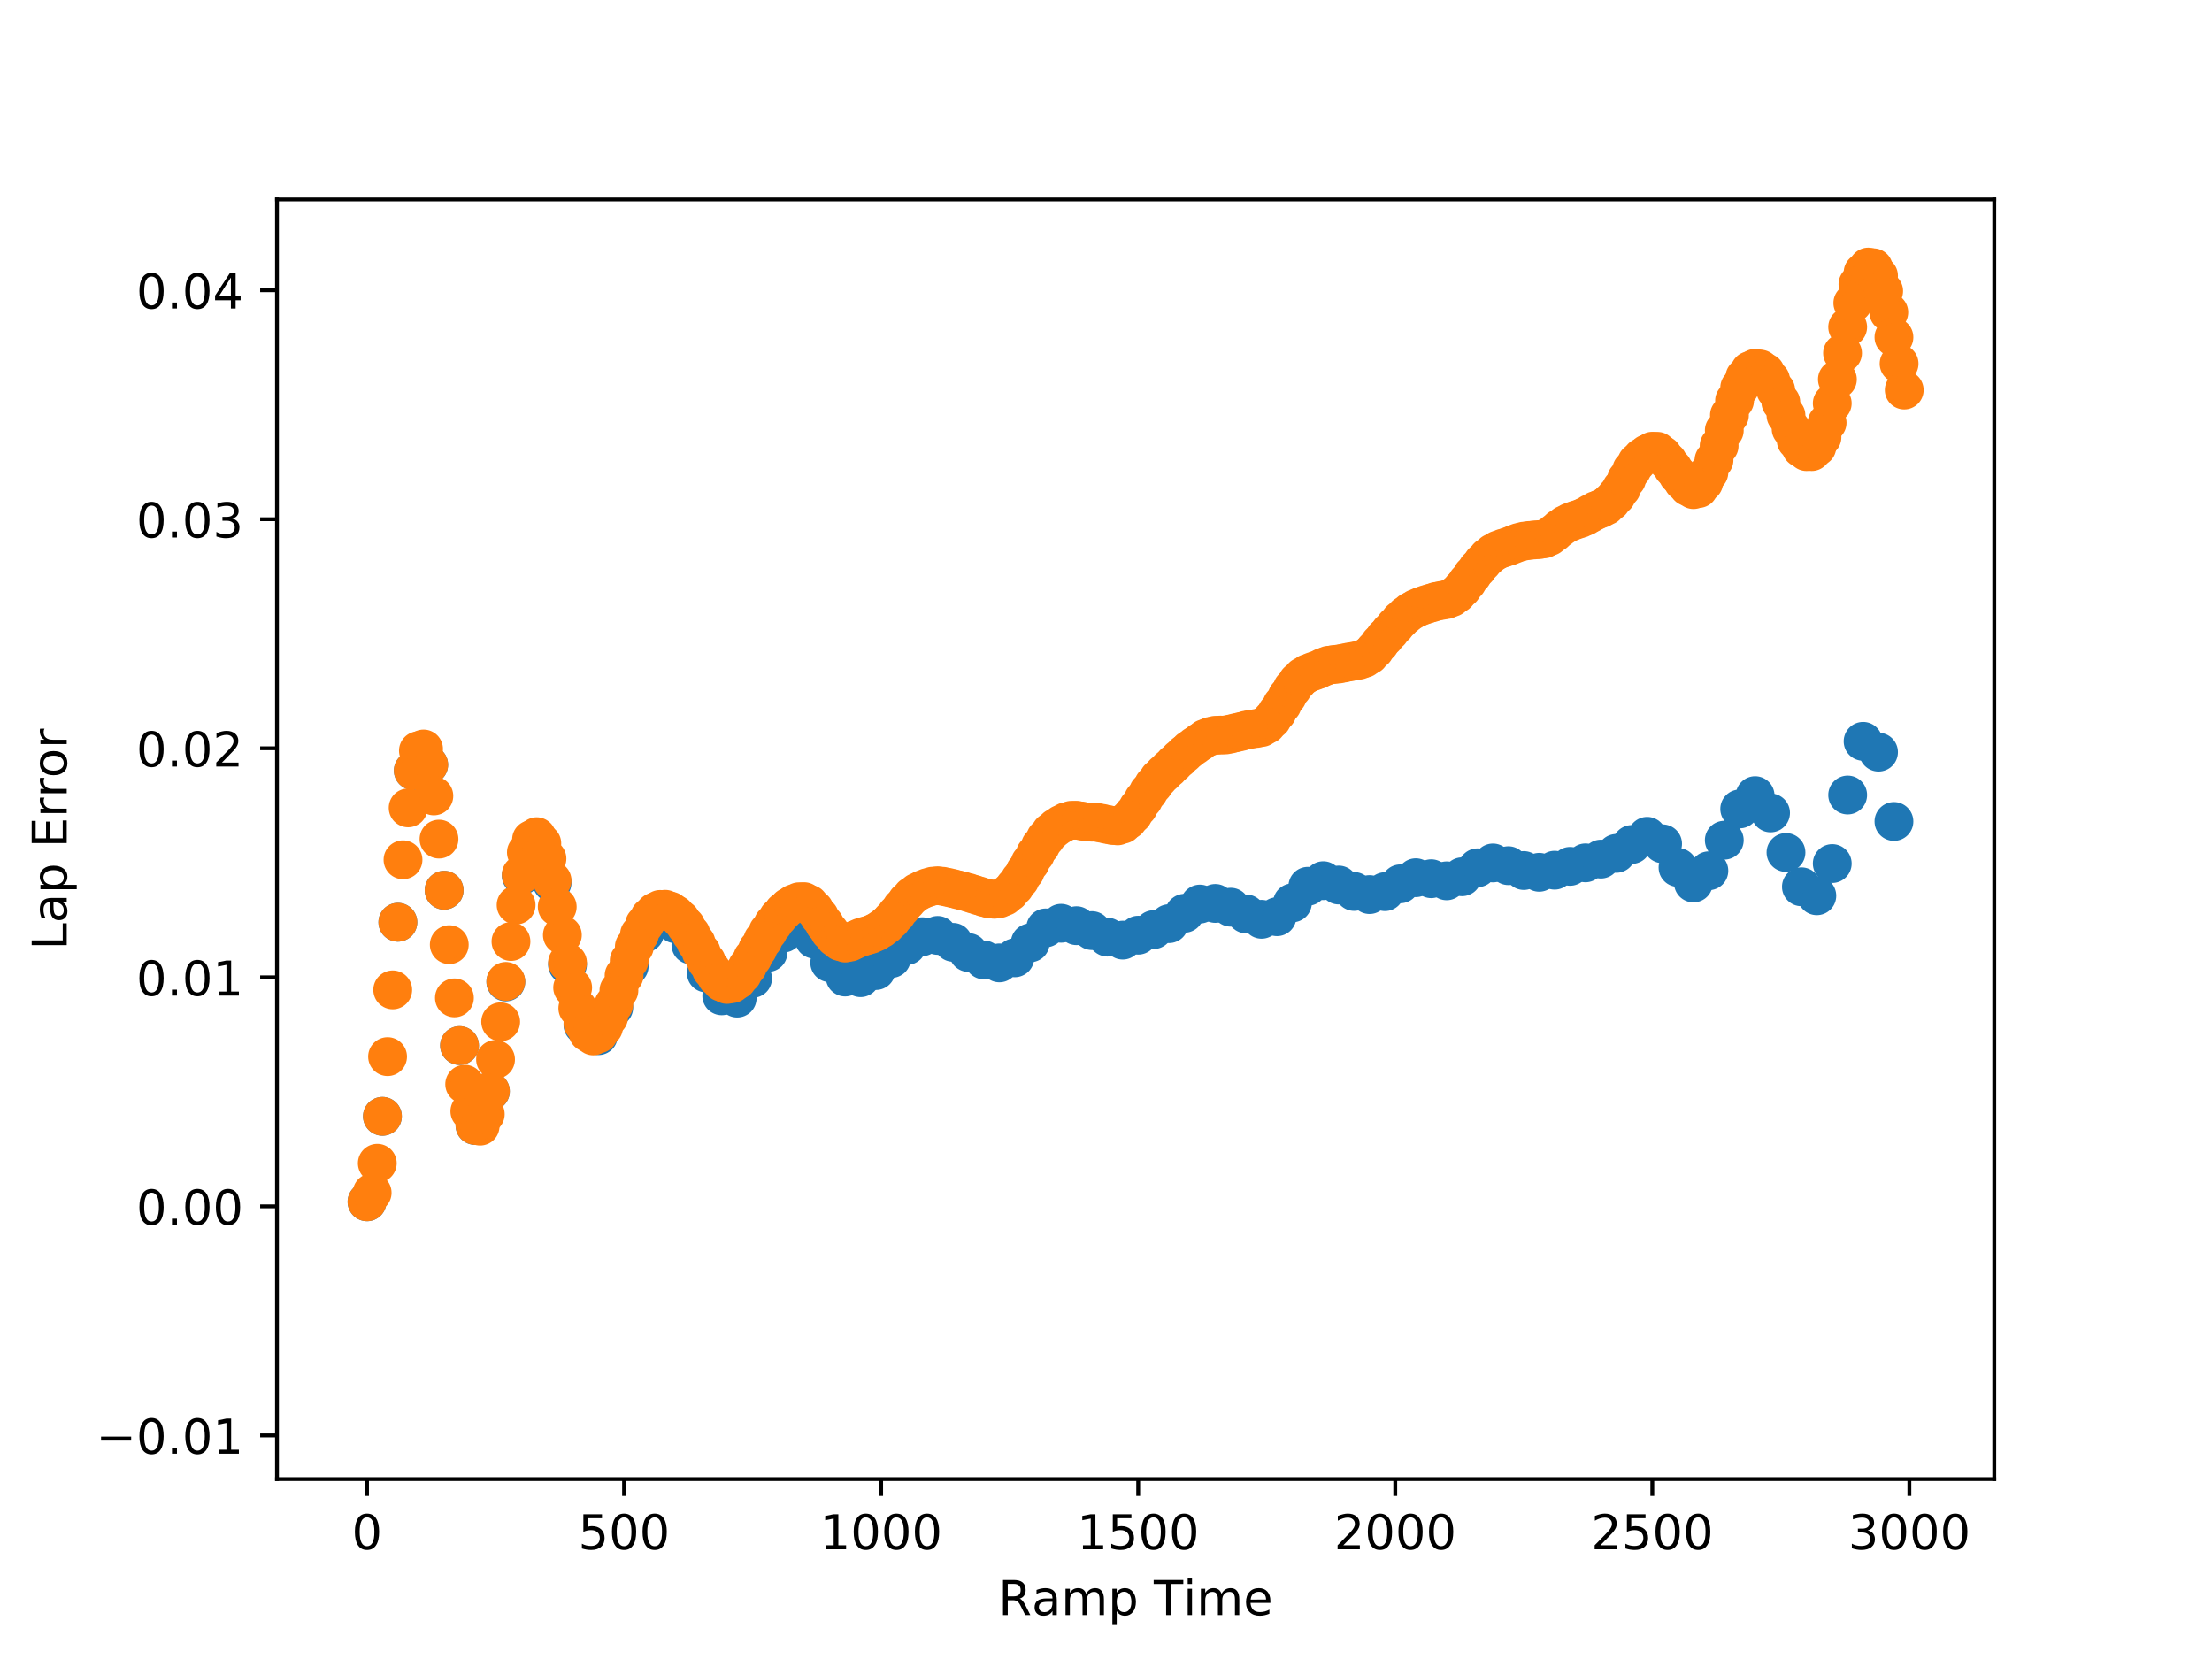 <?xml version="1.0" encoding="utf-8" standalone="no"?>
<!DOCTYPE svg PUBLIC "-//W3C//DTD SVG 1.1//EN"
  "http://www.w3.org/Graphics/SVG/1.1/DTD/svg11.dtd">
<!-- Created with matplotlib (http://matplotlib.org/) -->
<svg height="345pt" version="1.1" viewBox="0 0 460 345" width="460pt" xmlns="http://www.w3.org/2000/svg" xmlns:xlink="http://www.w3.org/1999/xlink">
 <defs>
  <style type="text/css">
*{stroke-linecap:butt;stroke-linejoin:round;}
  </style>
 </defs>
 <g id="figure_1">
  <g id="patch_1">
   <path d="M 0 345.6 
L 460.8 345.6 
L 460.8 0 
L 0 0 
z
" style="fill:#ffffff;"/>
  </g>
  <g id="axes_1">
   <g id="patch_2">
    <path d="M 57.6 307.584 
L 414.72 307.584 
L 414.72 41.472 
L 57.6 41.472 
z
" style="fill:#ffffff;"/>
   </g>
   <g id="PathCollection_1">
    <defs>
     <path d="M 0 3.536 
C 0.938 3.536 1.837 3.163 2.5 2.5 
C 3.163 1.837 3.536 0.938 3.536 0 
C 3.536 -0.938 3.163 -1.837 2.5 -2.5 
C 1.837 -3.163 0.938 -3.536 0 -3.536 
C -0.938 -3.536 -1.837 -3.163 -2.5 -2.5 
C -3.163 -1.837 -3.536 -0.938 -3.536 0 
C -3.536 0.938 -3.163 1.837 -2.5 2.5 
C -1.837 3.163 -0.938 3.536 0 3.536 
z
" id="m4fd6333a5b" style="stroke:#1f77b4;"/>
    </defs>
    <g clip-path="url(#p08a1024721)">
     <use style="fill:#1f77b4;stroke:#1f77b4;" x="76.323" xlink:href="#m4fd6333a5b" y="249.927"/>
     <use style="fill:#1f77b4;stroke:#1f77b4;" x="79.53" xlink:href="#m4fd6333a5b" y="232.145"/>
     <use style="fill:#1f77b4;stroke:#1f77b4;" x="82.737" xlink:href="#m4fd6333a5b" y="191.787"/>
     <use style="fill:#1f77b4;stroke:#1f77b4;" x="85.945" xlink:href="#m4fd6333a5b" y="160.26"/>
     <use style="fill:#1f77b4;stroke:#1f77b4;" x="89.152" xlink:href="#m4fd6333a5b" y="159.044"/>
     <use style="fill:#1f77b4;stroke:#1f77b4;" x="92.36" xlink:href="#m4fd6333a5b" y="185.132"/>
     <use style="fill:#1f77b4;stroke:#1f77b4;" x="95.567" xlink:href="#m4fd6333a5b" y="217.434"/>
     <use style="fill:#1f77b4;stroke:#1f77b4;" x="98.775" xlink:href="#m4fd6333a5b" y="234.04"/>
     <use style="fill:#1f77b4;stroke:#1f77b4;" x="101.982" xlink:href="#m4fd6333a5b" y="226.949"/>
     <use style="fill:#1f77b4;stroke:#1f77b4;" x="105.189" xlink:href="#m4fd6333a5b" y="204.201"/>
     <use style="fill:#1f77b4;stroke:#1f77b4;" x="108.397" xlink:href="#m4fd6333a5b" y="182.127"/>
     <use style="fill:#1f77b4;stroke:#1f77b4;" x="111.604" xlink:href="#m4fd6333a5b" y="174.379"/>
     <use style="fill:#1f77b4;stroke:#1f77b4;" x="114.812" xlink:href="#m4fd6333a5b" y="183.587"/>
     <use style="fill:#1f77b4;stroke:#1f77b4;" x="118.019" xlink:href="#m4fd6333a5b" y="200.608"/>
     <use style="fill:#1f77b4;stroke:#1f77b4;" x="121.227" xlink:href="#m4fd6333a5b" y="213.144"/>
     <use style="fill:#1f77b4;stroke:#1f77b4;" x="124.434" xlink:href="#m4fd6333a5b" y="215.375"/>
     <use style="fill:#1f77b4;stroke:#1f77b4;" x="127.642" xlink:href="#m4fd6333a5b" y="209.509"/>
     <use style="fill:#1f77b4;stroke:#1f77b4;" x="130.849" xlink:href="#m4fd6333a5b" y="200.922"/>
     <use style="fill:#1f77b4;stroke:#1f77b4;" x="134.056" xlink:href="#m4fd6333a5b" y="194.038"/>
     <use style="fill:#1f77b4;stroke:#1f77b4;" x="137.264" xlink:href="#m4fd6333a5b" y="190.976"/>
     <use style="fill:#1f77b4;stroke:#1f77b4;" x="140.471" xlink:href="#m4fd6333a5b" y="192.117"/>
     <use style="fill:#1f77b4;stroke:#1f77b4;" x="143.679" xlink:href="#m4fd6333a5b" y="196.492"/>
     <use style="fill:#1f77b4;stroke:#1f77b4;" x="146.886" xlink:href="#m4fd6333a5b" y="202.349"/>
     <use style="fill:#1f77b4;stroke:#1f77b4;" x="150.094" xlink:href="#m4fd6333a5b" y="207.086"/>
     <use style="fill:#1f77b4;stroke:#1f77b4;" x="153.301" xlink:href="#m4fd6333a5b" y="207.558"/>
     <use style="fill:#1f77b4;stroke:#1f77b4;" x="156.509" xlink:href="#m4fd6333a5b" y="203.463"/>
     <use style="fill:#1f77b4;stroke:#1f77b4;" x="159.716" xlink:href="#m4fd6333a5b" y="198.078"/>
     <use style="fill:#1f77b4;stroke:#1f77b4;" x="162.923" xlink:href="#m4fd6333a5b" y="194.038"/>
     <use style="fill:#1f77b4;stroke:#1f77b4;" x="166.131" xlink:href="#m4fd6333a5b" y="192.61"/>
     <use style="fill:#1f77b4;stroke:#1f77b4;" x="169.338" xlink:href="#m4fd6333a5b" y="195.306"/>
     <use style="fill:#1f77b4;stroke:#1f77b4;" x="172.546" xlink:href="#m4fd6333a5b" y="200.201"/>
     <use style="fill:#1f77b4;stroke:#1f77b4;" x="175.753" xlink:href="#m4fd6333a5b" y="203.174"/>
     <use style="fill:#1f77b4;stroke:#1f77b4;" x="178.961" xlink:href="#m4fd6333a5b" y="203.313"/>
     <use style="fill:#1f77b4;stroke:#1f77b4;" x="182.168" xlink:href="#m4fd6333a5b" y="201.826"/>
     <use style="fill:#1f77b4;stroke:#1f77b4;" x="185.376" xlink:href="#m4fd6333a5b" y="199.328"/>
     <use style="fill:#1f77b4;stroke:#1f77b4;" x="188.583" xlink:href="#m4fd6333a5b" y="196.629"/>
     <use style="fill:#1f77b4;stroke:#1f77b4;" x="191.79" xlink:href="#m4fd6333a5b" y="194.8"/>
     <use style="fill:#1f77b4;stroke:#1f77b4;" x="194.998" xlink:href="#m4fd6333a5b" y="194.526"/>
     <use style="fill:#1f77b4;stroke:#1f77b4;" x="198.205" xlink:href="#m4fd6333a5b" y="195.969"/>
     <use style="fill:#1f77b4;stroke:#1f77b4;" x="201.413" xlink:href="#m4fd6333a5b" y="198.085"/>
     <use style="fill:#1f77b4;stroke:#1f77b4;" x="204.62" xlink:href="#m4fd6333a5b" y="199.624"/>
     <use style="fill:#1f77b4;stroke:#1f77b4;" x="207.828" xlink:href="#m4fd6333a5b" y="200.236"/>
     <use style="fill:#1f77b4;stroke:#1f77b4;" x="211.035" xlink:href="#m4fd6333a5b" y="199.183"/>
     <use style="fill:#1f77b4;stroke:#1f77b4;" x="214.242" xlink:href="#m4fd6333a5b" y="196.075"/>
     <use style="fill:#1f77b4;stroke:#1f77b4;" x="217.45" xlink:href="#m4fd6333a5b" y="192.968"/>
     <use style="fill:#1f77b4;stroke:#1f77b4;" x="220.657" xlink:href="#m4fd6333a5b" y="191.999"/>
     <use style="fill:#1f77b4;stroke:#1f77b4;" x="223.865" xlink:href="#m4fd6333a5b" y="192.503"/>
     <use style="fill:#1f77b4;stroke:#1f77b4;" x="227.072" xlink:href="#m4fd6333a5b" y="193.522"/>
     <use style="fill:#1f77b4;stroke:#1f77b4;" x="230.28" xlink:href="#m4fd6333a5b" y="194.879"/>
     <use style="fill:#1f77b4;stroke:#1f77b4;" x="233.487" xlink:href="#m4fd6333a5b" y="195.503"/>
     <use style="fill:#1f77b4;stroke:#1f77b4;" x="236.695" xlink:href="#m4fd6333a5b" y="194.479"/>
     <use style="fill:#1f77b4;stroke:#1f77b4;" x="239.902" xlink:href="#m4fd6333a5b" y="193.322"/>
     <use style="fill:#1f77b4;stroke:#1f77b4;" x="243.109" xlink:href="#m4fd6333a5b" y="192.079"/>
     <use style="fill:#1f77b4;stroke:#1f77b4;" x="246.317" xlink:href="#m4fd6333a5b" y="189.928"/>
     <use style="fill:#1f77b4;stroke:#1f77b4;" x="249.524" xlink:href="#m4fd6333a5b" y="188.01"/>
     <use style="fill:#1f77b4;stroke:#1f77b4;" x="252.732" xlink:href="#m4fd6333a5b" y="187.878"/>
     <use style="fill:#1f77b4;stroke:#1f77b4;" x="255.939" xlink:href="#m4fd6333a5b" y="188.658"/>
     <use style="fill:#1f77b4;stroke:#1f77b4;" x="259.147" xlink:href="#m4fd6333a5b" y="190.057"/>
     <use style="fill:#1f77b4;stroke:#1f77b4;" x="262.354" xlink:href="#m4fd6333a5b" y="191.175"/>
     <use style="fill:#1f77b4;stroke:#1f77b4;" x="265.562" xlink:href="#m4fd6333a5b" y="190.632"/>
     <use style="fill:#1f77b4;stroke:#1f77b4;" x="268.769" xlink:href="#m4fd6333a5b" y="187.758"/>
     <use style="fill:#1f77b4;stroke:#1f77b4;" x="271.976" xlink:href="#m4fd6333a5b" y="184.309"/>
     <use style="fill:#1f77b4;stroke:#1f77b4;" x="275.184" xlink:href="#m4fd6333a5b" y="183.148"/>
     <use style="fill:#1f77b4;stroke:#1f77b4;" x="278.391" xlink:href="#m4fd6333a5b" y="184.045"/>
     <use style="fill:#1f77b4;stroke:#1f77b4;" x="281.599" xlink:href="#m4fd6333a5b" y="185.388"/>
     <use style="fill:#1f77b4;stroke:#1f77b4;" x="284.806" xlink:href="#m4fd6333a5b" y="186.033"/>
     <use style="fill:#1f77b4;stroke:#1f77b4;" x="288.014" xlink:href="#m4fd6333a5b" y="185.426"/>
     <use style="fill:#1f77b4;stroke:#1f77b4;" x="291.221" xlink:href="#m4fd6333a5b" y="183.8"/>
     <use style="fill:#1f77b4;stroke:#1f77b4;" x="294.429" xlink:href="#m4fd6333a5b" y="182.527"/>
     <use style="fill:#1f77b4;stroke:#1f77b4;" x="297.636" xlink:href="#m4fd6333a5b" y="182.735"/>
     <use style="fill:#1f77b4;stroke:#1f77b4;" x="300.843" xlink:href="#m4fd6333a5b" y="183.176"/>
     <use style="fill:#1f77b4;stroke:#1f77b4;" x="304.051" xlink:href="#m4fd6333a5b" y="182.329"/>
     <use style="fill:#1f77b4;stroke:#1f77b4;" x="307.258" xlink:href="#m4fd6333a5b" y="180.467"/>
     <use style="fill:#1f77b4;stroke:#1f77b4;" x="310.466" xlink:href="#m4fd6333a5b" y="179.457"/>
     <use style="fill:#1f77b4;stroke:#1f77b4;" x="313.673" xlink:href="#m4fd6333a5b" y="180.028"/>
     <use style="fill:#1f77b4;stroke:#1f77b4;" x="316.881" xlink:href="#m4fd6333a5b" y="181.032"/>
     <use style="fill:#1f77b4;stroke:#1f77b4;" x="320.088" xlink:href="#m4fd6333a5b" y="181.404"/>
     <use style="fill:#1f77b4;stroke:#1f77b4;" x="323.295" xlink:href="#m4fd6333a5b" y="180.963"/>
     <use style="fill:#1f77b4;stroke:#1f77b4;" x="326.503" xlink:href="#m4fd6333a5b" y="180.169"/>
     <use style="fill:#1f77b4;stroke:#1f77b4;" x="329.71" xlink:href="#m4fd6333a5b" y="179.437"/>
     <use style="fill:#1f77b4;stroke:#1f77b4;" x="332.918" xlink:href="#m4fd6333a5b" y="178.659"/>
     <use style="fill:#1f77b4;stroke:#1f77b4;" x="336.125" xlink:href="#m4fd6333a5b" y="177.467"/>
     <use style="fill:#1f77b4;stroke:#1f77b4;" x="339.333" xlink:href="#m4fd6333a5b" y="175.62"/>
     <use style="fill:#1f77b4;stroke:#1f77b4;" x="342.54" xlink:href="#m4fd6333a5b" y="173.92"/>
     <use style="fill:#1f77b4;stroke:#1f77b4;" x="345.748" xlink:href="#m4fd6333a5b" y="175.479"/>
     <use style="fill:#1f77b4;stroke:#1f77b4;" x="348.955" xlink:href="#m4fd6333a5b" y="180.402"/>
     <use style="fill:#1f77b4;stroke:#1f77b4;" x="352.162" xlink:href="#m4fd6333a5b" y="183.62"/>
     <use style="fill:#1f77b4;stroke:#1f77b4;" x="355.37" xlink:href="#m4fd6333a5b" y="181.081"/>
     <use style="fill:#1f77b4;stroke:#1f77b4;" x="358.577" xlink:href="#m4fd6333a5b" y="174.725"/>
     <use style="fill:#1f77b4;stroke:#1f77b4;" x="361.785" xlink:href="#m4fd6333a5b" y="168.224"/>
     <use style="fill:#1f77b4;stroke:#1f77b4;" x="364.992" xlink:href="#m4fd6333a5b" y="165.463"/>
     <use style="fill:#1f77b4;stroke:#1f77b4;" x="368.2" xlink:href="#m4fd6333a5b" y="169.052"/>
     <use style="fill:#1f77b4;stroke:#1f77b4;" x="371.407" xlink:href="#m4fd6333a5b" y="177.278"/>
     <use style="fill:#1f77b4;stroke:#1f77b4;" x="374.615" xlink:href="#m4fd6333a5b" y="184.414"/>
     <use style="fill:#1f77b4;stroke:#1f77b4;" x="377.822" xlink:href="#m4fd6333a5b" y="186.277"/>
     <use style="fill:#1f77b4;stroke:#1f77b4;" x="381.029" xlink:href="#m4fd6333a5b" y="179.581"/>
     <use style="fill:#1f77b4;stroke:#1f77b4;" x="384.237" xlink:href="#m4fd6333a5b" y="165.33"/>
     <use style="fill:#1f77b4;stroke:#1f77b4;" x="387.444" xlink:href="#m4fd6333a5b" y="154.168"/>
     <use style="fill:#1f77b4;stroke:#1f77b4;" x="390.652" xlink:href="#m4fd6333a5b" y="156.413"/>
     <use style="fill:#1f77b4;stroke:#1f77b4;" x="393.859" xlink:href="#m4fd6333a5b" y="170.83"/>
    </g>
   </g>
   <g id="PathCollection_2">
    <defs>
     <path d="M 0 3.536 
C 0.938 3.536 1.837 3.163 2.5 2.5 
C 3.163 1.837 3.536 0.938 3.536 0 
C 3.536 -0.938 3.163 -1.837 2.5 -2.5 
C 1.837 -3.163 0.938 -3.536 0 -3.536 
C -0.938 -3.536 -1.837 -3.163 -2.5 -2.5 
C -3.163 -1.837 -3.536 -0.938 -3.536 0 
C -3.536 0.938 -3.163 1.837 -2.5 2.5 
C -1.837 3.163 -0.938 3.536 0 3.536 
z
" id="m0a473eaa05" style="stroke:#ff7f0e;"/>
    </defs>
    <g clip-path="url(#p08a1024721)">
     <use style="fill:#ff7f0e;stroke:#ff7f0e;" x="76.323" xlink:href="#m0a473eaa05" y="249.926"/>
     <use style="fill:#ff7f0e;stroke:#ff7f0e;" x="77.392" xlink:href="#m0a473eaa05" y="248.047"/>
     <use style="fill:#ff7f0e;stroke:#ff7f0e;" x="78.461" xlink:href="#m0a473eaa05" y="241.906"/>
     <use style="fill:#ff7f0e;stroke:#ff7f0e;" x="79.53" xlink:href="#m0a473eaa05" y="232.145"/>
     <use style="fill:#ff7f0e;stroke:#ff7f0e;" x="80.599" xlink:href="#m0a473eaa05" y="219.731"/>
     <use style="fill:#ff7f0e;stroke:#ff7f0e;" x="81.668" xlink:href="#m0a473eaa05" y="205.85"/>
     <use style="fill:#ff7f0e;stroke:#ff7f0e;" x="82.737" xlink:href="#m0a473eaa05" y="191.787"/>
     <use style="fill:#ff7f0e;stroke:#ff7f0e;" x="83.807" xlink:href="#m0a473eaa05" y="178.8"/>
     <use style="fill:#ff7f0e;stroke:#ff7f0e;" x="84.876" xlink:href="#m0a473eaa05" y="168.002"/>
     <use style="fill:#ff7f0e;stroke:#ff7f0e;" x="85.945" xlink:href="#m0a473eaa05" y="160.259"/>
     <use style="fill:#ff7f0e;stroke:#ff7f0e;" x="87.014" xlink:href="#m0a473eaa05" y="156.114"/>
     <use style="fill:#ff7f0e;stroke:#ff7f0e;" x="88.083" xlink:href="#m0a473eaa05" y="155.759"/>
     <use style="fill:#ff7f0e;stroke:#ff7f0e;" x="89.152" xlink:href="#m0a473eaa05" y="159.043"/>
     <use style="fill:#ff7f0e;stroke:#ff7f0e;" x="90.221" xlink:href="#m0a473eaa05" y="165.518"/>
     <use style="fill:#ff7f0e;stroke:#ff7f0e;" x="91.291" xlink:href="#m0a473eaa05" y="174.5"/>
     <use style="fill:#ff7f0e;stroke:#ff7f0e;" x="92.36" xlink:href="#m0a473eaa05" y="185.128"/>
     <use style="fill:#ff7f0e;stroke:#ff7f0e;" x="93.429" xlink:href="#m0a473eaa05" y="196.452"/>
     <use style="fill:#ff7f0e;stroke:#ff7f0e;" x="94.498" xlink:href="#m0a473eaa05" y="207.513"/>
     <use style="fill:#ff7f0e;stroke:#ff7f0e;" x="95.567" xlink:href="#m0a473eaa05" y="217.427"/>
     <use style="fill:#ff7f0e;stroke:#ff7f0e;" x="96.636" xlink:href="#m0a473eaa05" y="225.465"/>
     <use style="fill:#ff7f0e;stroke:#ff7f0e;" x="97.705" xlink:href="#m0a473eaa05" y="231.099"/>
     <use style="fill:#ff7f0e;stroke:#ff7f0e;" x="98.775" xlink:href="#m0a473eaa05" y="234.029"/>
     <use style="fill:#ff7f0e;stroke:#ff7f0e;" x="99.844" xlink:href="#m0a473eaa05" y="234.183"/>
     <use style="fill:#ff7f0e;stroke:#ff7f0e;" x="100.913" xlink:href="#m0a473eaa05" y="231.703"/>
     <use style="fill:#ff7f0e;stroke:#ff7f0e;" x="101.982" xlink:href="#m0a473eaa05" y="226.918"/>
     <use style="fill:#ff7f0e;stroke:#ff7f0e;" x="103.051" xlink:href="#m0a473eaa05" y="220.315"/>
     <use style="fill:#ff7f0e;stroke:#ff7f0e;" x="104.12" xlink:href="#m0a473eaa05" y="212.488"/>
     <use style="fill:#ff7f0e;stroke:#ff7f0e;" x="105.189" xlink:href="#m0a473eaa05" y="204.094"/>
     <use style="fill:#ff7f0e;stroke:#ff7f0e;" x="106.259" xlink:href="#m0a473eaa05" y="195.793"/>
     <use style="fill:#ff7f0e;stroke:#ff7f0e;" x="107.328" xlink:href="#m0a473eaa05" y="188.21"/>
     <use style="fill:#ff7f0e;stroke:#ff7f0e;" x="108.397" xlink:href="#m0a473eaa05" y="181.889"/>
     <use style="fill:#ff7f0e;stroke:#ff7f0e;" x="109.466" xlink:href="#m0a473eaa05" y="177.257"/>
     <use style="fill:#ff7f0e;stroke:#ff7f0e;" x="110.535" xlink:href="#m0a473eaa05" y="174.591"/>
     <use style="fill:#ff7f0e;stroke:#ff7f0e;" x="111.604" xlink:href="#m0a473eaa05" y="173.995"/>
     <use style="fill:#ff7f0e;stroke:#ff7f0e;" x="112.674" xlink:href="#m0a473eaa05" y="175.396"/>
     <use style="fill:#ff7f0e;stroke:#ff7f0e;" x="113.743" xlink:href="#m0a473eaa05" y="178.561"/>
     <use style="fill:#ff7f0e;stroke:#ff7f0e;" x="114.812" xlink:href="#m0a473eaa05" y="183.114"/>
     <use style="fill:#ff7f0e;stroke:#ff7f0e;" x="115.881" xlink:href="#m0a473eaa05" y="188.58"/>
     <use style="fill:#ff7f0e;stroke:#ff7f0e;" x="116.95" xlink:href="#m0a473eaa05" y="194.44"/>
     <use style="fill:#ff7f0e;stroke:#ff7f0e;" x="118.019" xlink:href="#m0a473eaa05" y="200.191"/>
     <use style="fill:#ff7f0e;stroke:#ff7f0e;" x="119.088" xlink:href="#m0a473eaa05" y="205.386"/>
     <use style="fill:#ff7f0e;stroke:#ff7f0e;" x="120.158" xlink:href="#m0a473eaa05" y="209.67"/>
     <use style="fill:#ff7f0e;stroke:#ff7f0e;" x="121.227" xlink:href="#m0a473eaa05" y="212.82"/>
     <use style="fill:#ff7f0e;stroke:#ff7f0e;" x="122.296" xlink:href="#m0a473eaa05" y="214.735"/>
     <use style="fill:#ff7f0e;stroke:#ff7f0e;" x="123.365" xlink:href="#m0a473eaa05" y="215.424"/>
     <use style="fill:#ff7f0e;stroke:#ff7f0e;" x="124.434" xlink:href="#m0a473eaa05" y="214.999"/>
     <use style="fill:#ff7f0e;stroke:#ff7f0e;" x="125.503" xlink:href="#m0a473eaa05" y="213.624"/>
     <use style="fill:#ff7f0e;stroke:#ff7f0e;" x="126.572" xlink:href="#m0a473eaa05" y="211.509"/>
     <use style="fill:#ff7f0e;stroke:#ff7f0e;" x="127.642" xlink:href="#m0a473eaa05" y="208.889"/>
     <use style="fill:#ff7f0e;stroke:#ff7f0e;" x="128.711" xlink:href="#m0a473eaa05" y="205.954"/>
     <use style="fill:#ff7f0e;stroke:#ff7f0e;" x="129.78" xlink:href="#m0a473eaa05" y="202.862"/>
     <use style="fill:#ff7f0e;stroke:#ff7f0e;" x="130.849" xlink:href="#m0a473eaa05" y="199.765"/>
     <use style="fill:#ff7f0e;stroke:#ff7f0e;" x="131.918" xlink:href="#m0a473eaa05" y="196.852"/>
     <use style="fill:#ff7f0e;stroke:#ff7f0e;" x="132.987" xlink:href="#m0a473eaa05" y="194.304"/>
     <use style="fill:#ff7f0e;stroke:#ff7f0e;" x="134.056" xlink:href="#m0a473eaa05" y="192.234"/>
     <use style="fill:#ff7f0e;stroke:#ff7f0e;" x="135.126" xlink:href="#m0a473eaa05" y="190.68"/>
     <use style="fill:#ff7f0e;stroke:#ff7f0e;" x="136.195" xlink:href="#m0a473eaa05" y="189.643"/>
     <use style="fill:#ff7f0e;stroke:#ff7f0e;" x="137.264" xlink:href="#m0a473eaa05" y="189.126"/>
     <use style="fill:#ff7f0e;stroke:#ff7f0e;" x="138.333" xlink:href="#m0a473eaa05" y="189.095"/>
     <use style="fill:#ff7f0e;stroke:#ff7f0e;" x="139.402" xlink:href="#m0a473eaa05" y="189.47"/>
     <use style="fill:#ff7f0e;stroke:#ff7f0e;" x="140.471" xlink:href="#m0a473eaa05" y="190.182"/>
     <use style="fill:#ff7f0e;stroke:#ff7f0e;" x="141.54" xlink:href="#m0a473eaa05" y="191.208"/>
     <use style="fill:#ff7f0e;stroke:#ff7f0e;" x="142.61" xlink:href="#m0a473eaa05" y="192.559"/>
     <use style="fill:#ff7f0e;stroke:#ff7f0e;" x="143.679" xlink:href="#m0a473eaa05" y="194.207"/>
     <use style="fill:#ff7f0e;stroke:#ff7f0e;" x="144.748" xlink:href="#m0a473eaa05" y="196.049"/>
     <use style="fill:#ff7f0e;stroke:#ff7f0e;" x="145.817" xlink:href="#m0a473eaa05" y="197.98"/>
     <use style="fill:#ff7f0e;stroke:#ff7f0e;" x="146.886" xlink:href="#m0a473eaa05" y="199.904"/>
     <use style="fill:#ff7f0e;stroke:#ff7f0e;" x="147.955" xlink:href="#m0a473eaa05" y="201.688"/>
     <use style="fill:#ff7f0e;stroke:#ff7f0e;" x="149.025" xlink:href="#m0a473eaa05" y="203.191"/>
     <use style="fill:#ff7f0e;stroke:#ff7f0e;" x="150.094" xlink:href="#m0a473eaa05" y="204.249"/>
     <use style="fill:#ff7f0e;stroke:#ff7f0e;" x="151.163" xlink:href="#m0a473eaa05" y="204.717"/>
     <use style="fill:#ff7f0e;stroke:#ff7f0e;" x="152.232" xlink:href="#m0a473eaa05" y="204.553"/>
     <use style="fill:#ff7f0e;stroke:#ff7f0e;" x="153.301" xlink:href="#m0a473eaa05" y="203.818"/>
     <use style="fill:#ff7f0e;stroke:#ff7f0e;" x="154.37" xlink:href="#m0a473eaa05" y="202.59"/>
     <use style="fill:#ff7f0e;stroke:#ff7f0e;" x="155.439" xlink:href="#m0a473eaa05" y="200.997"/>
     <use style="fill:#ff7f0e;stroke:#ff7f0e;" x="156.509" xlink:href="#m0a473eaa05" y="199.211"/>
     <use style="fill:#ff7f0e;stroke:#ff7f0e;" x="157.578" xlink:href="#m0a473eaa05" y="197.358"/>
     <use style="fill:#ff7f0e;stroke:#ff7f0e;" x="158.647" xlink:href="#m0a473eaa05" y="195.508"/>
     <use style="fill:#ff7f0e;stroke:#ff7f0e;" x="159.716" xlink:href="#m0a473eaa05" y="193.741"/>
     <use style="fill:#ff7f0e;stroke:#ff7f0e;" x="160.785" xlink:href="#m0a473eaa05" y="192.141"/>
     <use style="fill:#ff7f0e;stroke:#ff7f0e;" x="161.854" xlink:href="#m0a473eaa05" y="190.75"/>
     <use style="fill:#ff7f0e;stroke:#ff7f0e;" x="162.923" xlink:href="#m0a473eaa05" y="189.565"/>
     <use style="fill:#ff7f0e;stroke:#ff7f0e;" x="163.993" xlink:href="#m0a473eaa05" y="188.626"/>
     <use style="fill:#ff7f0e;stroke:#ff7f0e;" x="165.062" xlink:href="#m0a473eaa05" y="187.95"/>
     <use style="fill:#ff7f0e;stroke:#ff7f0e;" x="166.131" xlink:href="#m0a473eaa05" y="187.527"/>
     <use style="fill:#ff7f0e;stroke:#ff7f0e;" x="167.2" xlink:href="#m0a473eaa05" y="187.503"/>
     <use style="fill:#ff7f0e;stroke:#ff7f0e;" x="168.269" xlink:href="#m0a473eaa05" y="188.046"/>
     <use style="fill:#ff7f0e;stroke:#ff7f0e;" x="169.338" xlink:href="#m0a473eaa05" y="189.152"/>
     <use style="fill:#ff7f0e;stroke:#ff7f0e;" x="170.407" xlink:href="#m0a473eaa05" y="190.603"/>
     <use style="fill:#ff7f0e;stroke:#ff7f0e;" x="171.477" xlink:href="#m0a473eaa05" y="192.207"/>
     <use style="fill:#ff7f0e;stroke:#ff7f0e;" x="172.546" xlink:href="#m0a473eaa05" y="193.74"/>
     <use style="fill:#ff7f0e;stroke:#ff7f0e;" x="173.615" xlink:href="#m0a473eaa05" y="194.979"/>
     <use style="fill:#ff7f0e;stroke:#ff7f0e;" x="174.684" xlink:href="#m0a473eaa05" y="195.795"/>
     <use style="fill:#ff7f0e;stroke:#ff7f0e;" x="175.753" xlink:href="#m0a473eaa05" y="196.112"/>
     <use style="fill:#ff7f0e;stroke:#ff7f0e;" x="176.822" xlink:href="#m0a473eaa05" y="195.909"/>
     <use style="fill:#ff7f0e;stroke:#ff7f0e;" x="177.891" xlink:href="#m0a473eaa05" y="195.403"/>
     <use style="fill:#ff7f0e;stroke:#ff7f0e;" x="178.961" xlink:href="#m0a473eaa05" y="194.95"/>
     <use style="fill:#ff7f0e;stroke:#ff7f0e;" x="180.03" xlink:href="#m0a473eaa05" y="194.633"/>
     <use style="fill:#ff7f0e;stroke:#ff7f0e;" x="181.099" xlink:href="#m0a473eaa05" y="194.305"/>
     <use style="fill:#ff7f0e;stroke:#ff7f0e;" x="182.168" xlink:href="#m0a473eaa05" y="193.832"/>
     <use style="fill:#ff7f0e;stroke:#ff7f0e;" x="183.237" xlink:href="#m0a473eaa05" y="193.18"/>
     <use style="fill:#ff7f0e;stroke:#ff7f0e;" x="184.306" xlink:href="#m0a473eaa05" y="192.368"/>
     <use style="fill:#ff7f0e;stroke:#ff7f0e;" x="185.376" xlink:href="#m0a473eaa05" y="191.327"/>
     <use style="fill:#ff7f0e;stroke:#ff7f0e;" x="186.445" xlink:href="#m0a473eaa05" y="190.075"/>
     <use style="fill:#ff7f0e;stroke:#ff7f0e;" x="187.514" xlink:href="#m0a473eaa05" y="188.74"/>
     <use style="fill:#ff7f0e;stroke:#ff7f0e;" x="188.583" xlink:href="#m0a473eaa05" y="187.434"/>
     <use style="fill:#ff7f0e;stroke:#ff7f0e;" x="189.652" xlink:href="#m0a473eaa05" y="186.335"/>
     <use style="fill:#ff7f0e;stroke:#ff7f0e;" x="190.721" xlink:href="#m0a473eaa05" y="185.552"/>
     <use style="fill:#ff7f0e;stroke:#ff7f0e;" x="191.79" xlink:href="#m0a473eaa05" y="185.014"/>
     <use style="fill:#ff7f0e;stroke:#ff7f0e;" x="192.86" xlink:href="#m0a473eaa05" y="184.593"/>
     <use style="fill:#ff7f0e;stroke:#ff7f0e;" x="193.929" xlink:href="#m0a473eaa05" y="184.294"/>
     <use style="fill:#ff7f0e;stroke:#ff7f0e;" x="194.998" xlink:href="#m0a473eaa05" y="184.195"/>
     <use style="fill:#ff7f0e;stroke:#ff7f0e;" x="196.067" xlink:href="#m0a473eaa05" y="184.313"/>
     <use style="fill:#ff7f0e;stroke:#ff7f0e;" x="197.136" xlink:href="#m0a473eaa05" y="184.536"/>
     <use style="fill:#ff7f0e;stroke:#ff7f0e;" x="198.205" xlink:href="#m0a473eaa05" y="184.789"/>
     <use style="fill:#ff7f0e;stroke:#ff7f0e;" x="199.274" xlink:href="#m0a473eaa05" y="185.052"/>
     <use style="fill:#ff7f0e;stroke:#ff7f0e;" x="200.344" xlink:href="#m0a473eaa05" y="185.325"/>
     <use style="fill:#ff7f0e;stroke:#ff7f0e;" x="201.413" xlink:href="#m0a473eaa05" y="185.624"/>
     <use style="fill:#ff7f0e;stroke:#ff7f0e;" x="202.482" xlink:href="#m0a473eaa05" y="185.963"/>
     <use style="fill:#ff7f0e;stroke:#ff7f0e;" x="203.551" xlink:href="#m0a473eaa05" y="186.292"/>
     <use style="fill:#ff7f0e;stroke:#ff7f0e;" x="204.62" xlink:href="#m0a473eaa05" y="186.63"/>
     <use style="fill:#ff7f0e;stroke:#ff7f0e;" x="205.689" xlink:href="#m0a473eaa05" y="186.91"/>
     <use style="fill:#ff7f0e;stroke:#ff7f0e;" x="206.758" xlink:href="#m0a473eaa05" y="187.007"/>
     <use style="fill:#ff7f0e;stroke:#ff7f0e;" x="207.828" xlink:href="#m0a473eaa05" y="186.866"/>
     <use style="fill:#ff7f0e;stroke:#ff7f0e;" x="208.897" xlink:href="#m0a473eaa05" y="186.416"/>
     <use style="fill:#ff7f0e;stroke:#ff7f0e;" x="209.966" xlink:href="#m0a473eaa05" y="185.557"/>
     <use style="fill:#ff7f0e;stroke:#ff7f0e;" x="211.035" xlink:href="#m0a473eaa05" y="184.355"/>
     <use style="fill:#ff7f0e;stroke:#ff7f0e;" x="212.104" xlink:href="#m0a473eaa05" y="182.926"/>
     <use style="fill:#ff7f0e;stroke:#ff7f0e;" x="213.173" xlink:href="#m0a473eaa05" y="181.238"/>
     <use style="fill:#ff7f0e;stroke:#ff7f0e;" x="214.242" xlink:href="#m0a473eaa05" y="179.412"/>
     <use style="fill:#ff7f0e;stroke:#ff7f0e;" x="215.312" xlink:href="#m0a473eaa05" y="177.632"/>
     <use style="fill:#ff7f0e;stroke:#ff7f0e;" x="216.381" xlink:href="#m0a473eaa05" y="175.923"/>
     <use style="fill:#ff7f0e;stroke:#ff7f0e;" x="217.45" xlink:href="#m0a473eaa05" y="174.301"/>
     <use style="fill:#ff7f0e;stroke:#ff7f0e;" x="218.519" xlink:href="#m0a473eaa05" y="173.012"/>
     <use style="fill:#ff7f0e;stroke:#ff7f0e;" x="219.588" xlink:href="#m0a473eaa05" y="172.118"/>
     <use style="fill:#ff7f0e;stroke:#ff7f0e;" x="220.657" xlink:href="#m0a473eaa05" y="171.417"/>
     <use style="fill:#ff7f0e;stroke:#ff7f0e;" x="221.727" xlink:href="#m0a473eaa05" y="170.874"/>
     <use style="fill:#ff7f0e;stroke:#ff7f0e;" x="222.796" xlink:href="#m0a473eaa05" y="170.586"/>
     <use style="fill:#ff7f0e;stroke:#ff7f0e;" x="223.865" xlink:href="#m0a473eaa05" y="170.574"/>
     <use style="fill:#ff7f0e;stroke:#ff7f0e;" x="224.934" xlink:href="#m0a473eaa05" y="170.737"/>
     <use style="fill:#ff7f0e;stroke:#ff7f0e;" x="226.003" xlink:href="#m0a473eaa05" y="170.916"/>
     <use style="fill:#ff7f0e;stroke:#ff7f0e;" x="227.072" xlink:href="#m0a473eaa05" y="170.974"/>
     <use style="fill:#ff7f0e;stroke:#ff7f0e;" x="228.141" xlink:href="#m0a473eaa05" y="171.032"/>
     <use style="fill:#ff7f0e;stroke:#ff7f0e;" x="229.211" xlink:href="#m0a473eaa05" y="171.222"/>
     <use style="fill:#ff7f0e;stroke:#ff7f0e;" x="230.28" xlink:href="#m0a473eaa05" y="171.451"/>
     <use style="fill:#ff7f0e;stroke:#ff7f0e;" x="231.349" xlink:href="#m0a473eaa05" y="171.662"/>
     <use style="fill:#ff7f0e;stroke:#ff7f0e;" x="232.418" xlink:href="#m0a473eaa05" y="171.743"/>
     <use style="fill:#ff7f0e;stroke:#ff7f0e;" x="233.487" xlink:href="#m0a473eaa05" y="171.399"/>
     <use style="fill:#ff7f0e;stroke:#ff7f0e;" x="234.556" xlink:href="#m0a473eaa05" y="170.543"/>
     <use style="fill:#ff7f0e;stroke:#ff7f0e;" x="235.625" xlink:href="#m0a473eaa05" y="169.375"/>
     <use style="fill:#ff7f0e;stroke:#ff7f0e;" x="236.695" xlink:href="#m0a473eaa05" y="167.89"/>
     <use style="fill:#ff7f0e;stroke:#ff7f0e;" x="237.764" xlink:href="#m0a473eaa05" y="166.279"/>
     <use style="fill:#ff7f0e;stroke:#ff7f0e;" x="238.833" xlink:href="#m0a473eaa05" y="164.68"/>
     <use style="fill:#ff7f0e;stroke:#ff7f0e;" x="239.902" xlink:href="#m0a473eaa05" y="163.214"/>
     <use style="fill:#ff7f0e;stroke:#ff7f0e;" x="240.971" xlink:href="#m0a473eaa05" y="161.866"/>
     <use style="fill:#ff7f0e;stroke:#ff7f0e;" x="242.04" xlink:href="#m0a473eaa05" y="160.81"/>
     <use style="fill:#ff7f0e;stroke:#ff7f0e;" x="243.109" xlink:href="#m0a473eaa05" y="159.804"/>
     <use style="fill:#ff7f0e;stroke:#ff7f0e;" x="244.179" xlink:href="#m0a473eaa05" y="158.775"/>
     <use style="fill:#ff7f0e;stroke:#ff7f0e;" x="245.248" xlink:href="#m0a473eaa05" y="157.78"/>
     <use style="fill:#ff7f0e;stroke:#ff7f0e;" x="246.317" xlink:href="#m0a473eaa05" y="156.788"/>
     <use style="fill:#ff7f0e;stroke:#ff7f0e;" x="247.386" xlink:href="#m0a473eaa05" y="155.868"/>
     <use style="fill:#ff7f0e;stroke:#ff7f0e;" x="248.455" xlink:href="#m0a473eaa05" y="155.082"/>
     <use style="fill:#ff7f0e;stroke:#ff7f0e;" x="249.524" xlink:href="#m0a473eaa05" y="154.336"/>
     <use style="fill:#ff7f0e;stroke:#ff7f0e;" x="250.593" xlink:href="#m0a473eaa05" y="153.585"/>
     <use style="fill:#ff7f0e;stroke:#ff7f0e;" x="251.663" xlink:href="#m0a473eaa05" y="153.151"/>
     <use style="fill:#ff7f0e;stroke:#ff7f0e;" x="252.732" xlink:href="#m0a473eaa05" y="152.91"/>
     <use style="fill:#ff7f0e;stroke:#ff7f0e;" x="253.801" xlink:href="#m0a473eaa05" y="152.869"/>
     <use style="fill:#ff7f0e;stroke:#ff7f0e;" x="254.87" xlink:href="#m0a473eaa05" y="152.831"/>
     <use style="fill:#ff7f0e;stroke:#ff7f0e;" x="255.939" xlink:href="#m0a473eaa05" y="152.631"/>
     <use style="fill:#ff7f0e;stroke:#ff7f0e;" x="257.008" xlink:href="#m0a473eaa05" y="152.375"/>
     <use style="fill:#ff7f0e;stroke:#ff7f0e;" x="258.078" xlink:href="#m0a473eaa05" y="152.126"/>
     <use style="fill:#ff7f0e;stroke:#ff7f0e;" x="259.147" xlink:href="#m0a473eaa05" y="151.852"/>
     <use style="fill:#ff7f0e;stroke:#ff7f0e;" x="260.216" xlink:href="#m0a473eaa05" y="151.63"/>
     <use style="fill:#ff7f0e;stroke:#ff7f0e;" x="261.285" xlink:href="#m0a473eaa05" y="151.487"/>
     <use style="fill:#ff7f0e;stroke:#ff7f0e;" x="262.354" xlink:href="#m0a473eaa05" y="151.291"/>
     <use style="fill:#ff7f0e;stroke:#ff7f0e;" x="263.423" xlink:href="#m0a473eaa05" y="150.68"/>
     <use style="fill:#ff7f0e;stroke:#ff7f0e;" x="264.492" xlink:href="#m0a473eaa05" y="149.609"/>
     <use style="fill:#ff7f0e;stroke:#ff7f0e;" x="265.562" xlink:href="#m0a473eaa05" y="148.15"/>
     <use style="fill:#ff7f0e;stroke:#ff7f0e;" x="266.631" xlink:href="#m0a473eaa05" y="146.503"/>
     <use style="fill:#ff7f0e;stroke:#ff7f0e;" x="267.7" xlink:href="#m0a473eaa05" y="144.794"/>
     <use style="fill:#ff7f0e;stroke:#ff7f0e;" x="268.769" xlink:href="#m0a473eaa05" y="143.14"/>
     <use style="fill:#ff7f0e;stroke:#ff7f0e;" x="269.838" xlink:href="#m0a473eaa05" y="141.731"/>
     <use style="fill:#ff7f0e;stroke:#ff7f0e;" x="270.907" xlink:href="#m0a473eaa05" y="140.701"/>
     <use style="fill:#ff7f0e;stroke:#ff7f0e;" x="271.976" xlink:href="#m0a473eaa05" y="140.047"/>
     <use style="fill:#ff7f0e;stroke:#ff7f0e;" x="273.046" xlink:href="#m0a473eaa05" y="139.631"/>
     <use style="fill:#ff7f0e;stroke:#ff7f0e;" x="274.115" xlink:href="#m0a473eaa05" y="139.255"/>
     <use style="fill:#ff7f0e;stroke:#ff7f0e;" x="275.184" xlink:href="#m0a473eaa05" y="138.743"/>
     <use style="fill:#ff7f0e;stroke:#ff7f0e;" x="276.253" xlink:href="#m0a473eaa05" y="138.356"/>
     <use style="fill:#ff7f0e;stroke:#ff7f0e;" x="277.322" xlink:href="#m0a473eaa05" y="138.194"/>
     <use style="fill:#ff7f0e;stroke:#ff7f0e;" x="278.391" xlink:href="#m0a473eaa05" y="138.081"/>
     <use style="fill:#ff7f0e;stroke:#ff7f0e;" x="279.46" xlink:href="#m0a473eaa05" y="137.881"/>
     <use style="fill:#ff7f0e;stroke:#ff7f0e;" x="280.53" xlink:href="#m0a473eaa05" y="137.668"/>
     <use style="fill:#ff7f0e;stroke:#ff7f0e;" x="281.599" xlink:href="#m0a473eaa05" y="137.491"/>
     <use style="fill:#ff7f0e;stroke:#ff7f0e;" x="282.668" xlink:href="#m0a473eaa05" y="137.278"/>
     <use style="fill:#ff7f0e;stroke:#ff7f0e;" x="283.737" xlink:href="#m0a473eaa05" y="136.909"/>
     <use style="fill:#ff7f0e;stroke:#ff7f0e;" x="284.806" xlink:href="#m0a473eaa05" y="136.227"/>
     <use style="fill:#ff7f0e;stroke:#ff7f0e;" x="285.875" xlink:href="#m0a473eaa05" y="135.128"/>
     <use style="fill:#ff7f0e;stroke:#ff7f0e;" x="286.944" xlink:href="#m0a473eaa05" y="133.793"/>
     <use style="fill:#ff7f0e;stroke:#ff7f0e;" x="288.014" xlink:href="#m0a473eaa05" y="132.513"/>
     <use style="fill:#ff7f0e;stroke:#ff7f0e;" x="289.083" xlink:href="#m0a473eaa05" y="131.319"/>
     <use style="fill:#ff7f0e;stroke:#ff7f0e;" x="290.152" xlink:href="#m0a473eaa05" y="130.113"/>
     <use style="fill:#ff7f0e;stroke:#ff7f0e;" x="291.221" xlink:href="#m0a473eaa05" y="128.933"/>
     <use style="fill:#ff7f0e;stroke:#ff7f0e;" x="292.29" xlink:href="#m0a473eaa05" y="127.952"/>
     <use style="fill:#ff7f0e;stroke:#ff7f0e;" x="293.359" xlink:href="#m0a473eaa05" y="127.142"/>
     <use style="fill:#ff7f0e;stroke:#ff7f0e;" x="294.429" xlink:href="#m0a473eaa05" y="126.543"/>
     <use style="fill:#ff7f0e;stroke:#ff7f0e;" x="295.498" xlink:href="#m0a473eaa05" y="126.083"/>
     <use style="fill:#ff7f0e;stroke:#ff7f0e;" x="296.567" xlink:href="#m0a473eaa05" y="125.713"/>
     <use style="fill:#ff7f0e;stroke:#ff7f0e;" x="297.636" xlink:href="#m0a473eaa05" y="125.39"/>
     <use style="fill:#ff7f0e;stroke:#ff7f0e;" x="298.705" xlink:href="#m0a473eaa05" y="125.065"/>
     <use style="fill:#ff7f0e;stroke:#ff7f0e;" x="299.774" xlink:href="#m0a473eaa05" y="124.86"/>
     <use style="fill:#ff7f0e;stroke:#ff7f0e;" x="300.843" xlink:href="#m0a473eaa05" y="124.679"/>
     <use style="fill:#ff7f0e;stroke:#ff7f0e;" x="301.913" xlink:href="#m0a473eaa05" y="124.256"/>
     <use style="fill:#ff7f0e;stroke:#ff7f0e;" x="302.982" xlink:href="#m0a473eaa05" y="123.475"/>
     <use style="fill:#ff7f0e;stroke:#ff7f0e;" x="304.051" xlink:href="#m0a473eaa05" y="122.38"/>
     <use style="fill:#ff7f0e;stroke:#ff7f0e;" x="305.12" xlink:href="#m0a473eaa05" y="121.013"/>
     <use style="fill:#ff7f0e;stroke:#ff7f0e;" x="306.189" xlink:href="#m0a473eaa05" y="119.565"/>
     <use style="fill:#ff7f0e;stroke:#ff7f0e;" x="307.258" xlink:href="#m0a473eaa05" y="118.212"/>
     <use style="fill:#ff7f0e;stroke:#ff7f0e;" x="308.327" xlink:href="#m0a473eaa05" y="116.949"/>
     <use style="fill:#ff7f0e;stroke:#ff7f0e;" x="309.397" xlink:href="#m0a473eaa05" y="115.831"/>
     <use style="fill:#ff7f0e;stroke:#ff7f0e;" x="310.466" xlink:href="#m0a473eaa05" y="114.97"/>
     <use style="fill:#ff7f0e;stroke:#ff7f0e;" x="311.535" xlink:href="#m0a473eaa05" y="114.37"/>
     <use style="fill:#ff7f0e;stroke:#ff7f0e;" x="312.604" xlink:href="#m0a473eaa05" y="113.975"/>
     <use style="fill:#ff7f0e;stroke:#ff7f0e;" x="313.673" xlink:href="#m0a473eaa05" y="113.642"/>
     <use style="fill:#ff7f0e;stroke:#ff7f0e;" x="314.742" xlink:href="#m0a473eaa05" y="113.216"/>
     <use style="fill:#ff7f0e;stroke:#ff7f0e;" x="315.811" xlink:href="#m0a473eaa05" y="112.815"/>
     <use style="fill:#ff7f0e;stroke:#ff7f0e;" x="316.881" xlink:href="#m0a473eaa05" y="112.542"/>
     <use style="fill:#ff7f0e;stroke:#ff7f0e;" x="317.95" xlink:href="#m0a473eaa05" y="112.396"/>
     <use style="fill:#ff7f0e;stroke:#ff7f0e;" x="319.019" xlink:href="#m0a473eaa05" y="112.285"/>
     <use style="fill:#ff7f0e;stroke:#ff7f0e;" x="320.088" xlink:href="#m0a473eaa05" y="112.213"/>
     <use style="fill:#ff7f0e;stroke:#ff7f0e;" x="321.157" xlink:href="#m0a473eaa05" y="112.049"/>
     <use style="fill:#ff7f0e;stroke:#ff7f0e;" x="322.226" xlink:href="#m0a473eaa05" y="111.561"/>
     <use style="fill:#ff7f0e;stroke:#ff7f0e;" x="323.295" xlink:href="#m0a473eaa05" y="110.771"/>
     <use style="fill:#ff7f0e;stroke:#ff7f0e;" x="324.365" xlink:href="#m0a473eaa05" y="109.867"/>
     <use style="fill:#ff7f0e;stroke:#ff7f0e;" x="325.434" xlink:href="#m0a473eaa05" y="109.127"/>
     <use style="fill:#ff7f0e;stroke:#ff7f0e;" x="326.503" xlink:href="#m0a473eaa05" y="108.579"/>
     <use style="fill:#ff7f0e;stroke:#ff7f0e;" x="327.572" xlink:href="#m0a473eaa05" y="108.179"/>
     <use style="fill:#ff7f0e;stroke:#ff7f0e;" x="328.641" xlink:href="#m0a473eaa05" y="107.832"/>
     <use style="fill:#ff7f0e;stroke:#ff7f0e;" x="329.71" xlink:href="#m0a473eaa05" y="107.37"/>
     <use style="fill:#ff7f0e;stroke:#ff7f0e;" x="330.78" xlink:href="#m0a473eaa05" y="106.766"/>
     <use style="fill:#ff7f0e;stroke:#ff7f0e;" x="331.849" xlink:href="#m0a473eaa05" y="106.187"/>
     <use style="fill:#ff7f0e;stroke:#ff7f0e;" x="332.918" xlink:href="#m0a473eaa05" y="105.76"/>
     <use style="fill:#ff7f0e;stroke:#ff7f0e;" x="333.987" xlink:href="#m0a473eaa05" y="105.202"/>
     <use style="fill:#ff7f0e;stroke:#ff7f0e;" x="335.056" xlink:href="#m0a473eaa05" y="104.279"/>
     <use style="fill:#ff7f0e;stroke:#ff7f0e;" x="336.125" xlink:href="#m0a473eaa05" y="103.086"/>
     <use style="fill:#ff7f0e;stroke:#ff7f0e;" x="337.194" xlink:href="#m0a473eaa05" y="101.552"/>
     <use style="fill:#ff7f0e;stroke:#ff7f0e;" x="338.264" xlink:href="#m0a473eaa05" y="99.648"/>
     <use style="fill:#ff7f0e;stroke:#ff7f0e;" x="339.333" xlink:href="#m0a473eaa05" y="97.71"/>
     <use style="fill:#ff7f0e;stroke:#ff7f0e;" x="340.402" xlink:href="#m0a473eaa05" y="96.15"/>
     <use style="fill:#ff7f0e;stroke:#ff7f0e;" x="341.471" xlink:href="#m0a473eaa05" y="95.11"/>
     <use style="fill:#ff7f0e;stroke:#ff7f0e;" x="342.54" xlink:href="#m0a473eaa05" y="94.373"/>
     <use style="fill:#ff7f0e;stroke:#ff7f0e;" x="343.609" xlink:href="#m0a473eaa05" y="93.833"/>
     <use style="fill:#ff7f0e;stroke:#ff7f0e;" x="344.678" xlink:href="#m0a473eaa05" y="93.856"/>
     <use style="fill:#ff7f0e;stroke:#ff7f0e;" x="345.748" xlink:href="#m0a473eaa05" y="94.672"/>
     <use style="fill:#ff7f0e;stroke:#ff7f0e;" x="346.817" xlink:href="#m0a473eaa05" y="95.936"/>
     <use style="fill:#ff7f0e;stroke:#ff7f0e;" x="347.886" xlink:href="#m0a473eaa05" y="97.357"/>
     <use style="fill:#ff7f0e;stroke:#ff7f0e;" x="348.955" xlink:href="#m0a473eaa05" y="98.794"/>
     <use style="fill:#ff7f0e;stroke:#ff7f0e;" x="350.024" xlink:href="#m0a473eaa05" y="100.148"/>
     <use style="fill:#ff7f0e;stroke:#ff7f0e;" x="351.093" xlink:href="#m0a473eaa05" y="101.232"/>
     <use style="fill:#ff7f0e;stroke:#ff7f0e;" x="352.162" xlink:href="#m0a473eaa05" y="101.82"/>
     <use style="fill:#ff7f0e;stroke:#ff7f0e;" x="353.232" xlink:href="#m0a473eaa05" y="101.591"/>
     <use style="fill:#ff7f0e;stroke:#ff7f0e;" x="354.301" xlink:href="#m0a473eaa05" y="100.314"/>
     <use style="fill:#ff7f0e;stroke:#ff7f0e;" x="355.37" xlink:href="#m0a473eaa05" y="98.257"/>
     <use style="fill:#ff7f0e;stroke:#ff7f0e;" x="356.439" xlink:href="#m0a473eaa05" y="95.676"/>
     <use style="fill:#ff7f0e;stroke:#ff7f0e;" x="357.508" xlink:href="#m0a473eaa05" y="92.712"/>
     <use style="fill:#ff7f0e;stroke:#ff7f0e;" x="358.577" xlink:href="#m0a473eaa05" y="89.505"/>
     <use style="fill:#ff7f0e;stroke:#ff7f0e;" x="359.646" xlink:href="#m0a473eaa05" y="86.346"/>
     <use style="fill:#ff7f0e;stroke:#ff7f0e;" x="360.716" xlink:href="#m0a473eaa05" y="83.32"/>
     <use style="fill:#ff7f0e;stroke:#ff7f0e;" x="361.785" xlink:href="#m0a473eaa05" y="80.601"/>
     <use style="fill:#ff7f0e;stroke:#ff7f0e;" x="362.854" xlink:href="#m0a473eaa05" y="78.438"/>
     <use style="fill:#ff7f0e;stroke:#ff7f0e;" x="363.923" xlink:href="#m0a473eaa05" y="77.071"/>
     <use style="fill:#ff7f0e;stroke:#ff7f0e;" x="364.992" xlink:href="#m0a473eaa05" y="76.594"/>
     <use style="fill:#ff7f0e;stroke:#ff7f0e;" x="366.061" xlink:href="#m0a473eaa05" y="76.754"/>
     <use style="fill:#ff7f0e;stroke:#ff7f0e;" x="367.131" xlink:href="#m0a473eaa05" y="77.482"/>
     <use style="fill:#ff7f0e;stroke:#ff7f0e;" x="368.2" xlink:href="#m0a473eaa05" y="78.986"/>
     <use style="fill:#ff7f0e;stroke:#ff7f0e;" x="369.269" xlink:href="#m0a473eaa05" y="81.123"/>
     <use style="fill:#ff7f0e;stroke:#ff7f0e;" x="370.338" xlink:href="#m0a473eaa05" y="83.635"/>
     <use style="fill:#ff7f0e;stroke:#ff7f0e;" x="371.407" xlink:href="#m0a473eaa05" y="86.385"/>
     <use style="fill:#ff7f0e;stroke:#ff7f0e;" x="372.476" xlink:href="#m0a473eaa05" y="89.201"/>
     <use style="fill:#ff7f0e;stroke:#ff7f0e;" x="373.545" xlink:href="#m0a473eaa05" y="91.635"/>
     <use style="fill:#ff7f0e;stroke:#ff7f0e;" x="374.615" xlink:href="#m0a473eaa05" y="93.188"/>
     <use style="fill:#ff7f0e;stroke:#ff7f0e;" x="375.684" xlink:href="#m0a473eaa05" y="93.915"/>
     <use style="fill:#ff7f0e;stroke:#ff7f0e;" x="376.753" xlink:href="#m0a473eaa05" y="93.912"/>
     <use style="fill:#ff7f0e;stroke:#ff7f0e;" x="377.822" xlink:href="#m0a473eaa05" y="92.939"/>
     <use style="fill:#ff7f0e;stroke:#ff7f0e;" x="378.891" xlink:href="#m0a473eaa05" y="90.921"/>
     <use style="fill:#ff7f0e;stroke:#ff7f0e;" x="379.96" xlink:href="#m0a473eaa05" y="87.909"/>
     <use style="fill:#ff7f0e;stroke:#ff7f0e;" x="381.029" xlink:href="#m0a473eaa05" y="83.872"/>
     <use style="fill:#ff7f0e;stroke:#ff7f0e;" x="382.099" xlink:href="#m0a473eaa05" y="78.892"/>
     <use style="fill:#ff7f0e;stroke:#ff7f0e;" x="383.168" xlink:href="#m0a473eaa05" y="73.436"/>
     <use style="fill:#ff7f0e;stroke:#ff7f0e;" x="384.237" xlink:href="#m0a473eaa05" y="68.017"/>
     <use style="fill:#ff7f0e;stroke:#ff7f0e;" x="385.306" xlink:href="#m0a473eaa05" y="63.014"/>
     <use style="fill:#ff7f0e;stroke:#ff7f0e;" x="386.375" xlink:href="#m0a473eaa05" y="59.102"/>
     <use style="fill:#ff7f0e;stroke:#ff7f0e;" x="387.444" xlink:href="#m0a473eaa05" y="56.652"/>
     <use style="fill:#ff7f0e;stroke:#ff7f0e;" x="388.513" xlink:href="#m0a473eaa05" y="55.534"/>
     <use style="fill:#ff7f0e;stroke:#ff7f0e;" x="389.583" xlink:href="#m0a473eaa05" y="55.683"/>
     <use style="fill:#ff7f0e;stroke:#ff7f0e;" x="390.652" xlink:href="#m0a473eaa05" y="57.35"/>
     <use style="fill:#ff7f0e;stroke:#ff7f0e;" x="391.721" xlink:href="#m0a473eaa05" y="60.525"/>
     <use style="fill:#ff7f0e;stroke:#ff7f0e;" x="392.79" xlink:href="#m0a473eaa05" y="64.941"/>
     <use style="fill:#ff7f0e;stroke:#ff7f0e;" x="393.859" xlink:href="#m0a473eaa05" y="70.134"/>
     <use style="fill:#ff7f0e;stroke:#ff7f0e;" x="394.928" xlink:href="#m0a473eaa05" y="75.626"/>
     <use style="fill:#ff7f0e;stroke:#ff7f0e;" x="395.997" xlink:href="#m0a473eaa05" y="81.108"/>
    </g>
   </g>
   <g id="matplotlib.axis_1">
    <g id="xtick_1">
     <g id="line2d_1">
      <defs>
       <path d="M 0 0 
L 0 3.5 
" id="m0ab4cfb4cb" style="stroke:#000000;stroke-width:0.8;"/>
      </defs>
      <g>
       <use style="stroke:#000000;stroke-width:0.8;" x="76.323" xlink:href="#m0ab4cfb4cb" y="307.584"/>
      </g>
     </g>
     <g id="text_1">
      <!-- 0 -->
      <defs>
       <path d="M 31.781 66.406 
Q 24.172 66.406 20.328 58.906 
Q 16.5 51.422 16.5 36.375 
Q 16.5 21.391 20.328 13.891 
Q 24.172 6.391 31.781 6.391 
Q 39.453 6.391 43.281 13.891 
Q 47.125 21.391 47.125 36.375 
Q 47.125 51.422 43.281 58.906 
Q 39.453 66.406 31.781 66.406 
M 31.781 74.219 
Q 44.047 74.219 50.516 64.516 
Q 56.984 54.828 56.984 36.375 
Q 56.984 17.969 50.516 8.266 
Q 44.047 -1.422 31.781 -1.422 
Q 19.531 -1.422 13.062 8.266 
Q 6.594 17.969 6.594 36.375 
Q 6.594 54.828 13.062 64.516 
Q 19.531 74.219 31.781 74.219 
" id="DejaVuSans-30"/>
      </defs>
      <g transform="translate(73.141 322.182)scale(0.1 -0.1)">
       <use xlink:href="#DejaVuSans-30"/>
      </g>
     </g>
    </g>
    <g id="xtick_2">
     <g id="line2d_2">
      <g>
       <use style="stroke:#000000;stroke-width:0.8;" x="129.78" xlink:href="#m0ab4cfb4cb" y="307.584"/>
      </g>
     </g>
     <g id="text_2">
      <!-- 500 -->
      <defs>
       <path d="M 10.797 72.906 
L 49.516 72.906 
L 49.516 64.594 
L 19.828 64.594 
L 19.828 46.734 
Q 21.969 47.469 24.109 47.828 
Q 26.266 48.188 28.422 48.188 
Q 40.625 48.188 47.75 41.5 
Q 54.891 34.812 54.891 23.391 
Q 54.891 11.625 47.562 5.094 
Q 40.234 -1.422 26.906 -1.422 
Q 22.312 -1.422 17.547 -0.641 
Q 12.797 0.141 7.719 1.703 
L 7.719 11.625 
Q 12.109 9.234 16.797 8.062 
Q 21.484 6.891 26.703 6.891 
Q 35.156 6.891 40.078 11.328 
Q 45.016 15.766 45.016 23.391 
Q 45.016 31 40.078 35.438 
Q 35.156 39.891 26.703 39.891 
Q 22.75 39.891 18.812 39.016 
Q 14.891 38.141 10.797 36.281 
z
" id="DejaVuSans-35"/>
      </defs>
      <g transform="translate(120.236 322.182)scale(0.1 -0.1)">
       <use xlink:href="#DejaVuSans-35"/>
       <use x="63.623" xlink:href="#DejaVuSans-30"/>
       <use x="127.246" xlink:href="#DejaVuSans-30"/>
      </g>
     </g>
    </g>
    <g id="xtick_3">
     <g id="line2d_3">
      <g>
       <use style="stroke:#000000;stroke-width:0.8;" x="183.237" xlink:href="#m0ab4cfb4cb" y="307.584"/>
      </g>
     </g>
     <g id="text_3">
      <!-- 1000 -->
      <defs>
       <path d="M 12.406 8.297 
L 28.516 8.297 
L 28.516 63.922 
L 10.984 60.406 
L 10.984 69.391 
L 28.422 72.906 
L 38.281 72.906 
L 38.281 8.297 
L 54.391 8.297 
L 54.391 0 
L 12.406 0 
z
" id="DejaVuSans-31"/>
      </defs>
      <g transform="translate(170.512 322.182)scale(0.1 -0.1)">
       <use xlink:href="#DejaVuSans-31"/>
       <use x="63.623" xlink:href="#DejaVuSans-30"/>
       <use x="127.246" xlink:href="#DejaVuSans-30"/>
       <use x="190.869" xlink:href="#DejaVuSans-30"/>
      </g>
     </g>
    </g>
    <g id="xtick_4">
     <g id="line2d_4">
      <g>
       <use style="stroke:#000000;stroke-width:0.8;" x="236.695" xlink:href="#m0ab4cfb4cb" y="307.584"/>
      </g>
     </g>
     <g id="text_4">
      <!-- 1500 -->
      <g transform="translate(223.97 322.182)scale(0.1 -0.1)">
       <use xlink:href="#DejaVuSans-31"/>
       <use x="63.623" xlink:href="#DejaVuSans-35"/>
       <use x="127.246" xlink:href="#DejaVuSans-30"/>
       <use x="190.869" xlink:href="#DejaVuSans-30"/>
      </g>
     </g>
    </g>
    <g id="xtick_5">
     <g id="line2d_5">
      <g>
       <use style="stroke:#000000;stroke-width:0.8;" x="290.152" xlink:href="#m0ab4cfb4cb" y="307.584"/>
      </g>
     </g>
     <g id="text_5">
      <!-- 2000 -->
      <defs>
       <path d="M 19.188 8.297 
L 53.609 8.297 
L 53.609 0 
L 7.328 0 
L 7.328 8.297 
Q 12.938 14.109 22.625 23.891 
Q 32.328 33.688 34.812 36.531 
Q 39.547 41.844 41.422 45.531 
Q 43.312 49.219 43.312 52.781 
Q 43.312 58.594 39.234 62.25 
Q 35.156 65.922 28.609 65.922 
Q 23.969 65.922 18.812 64.312 
Q 13.672 62.703 7.812 59.422 
L 7.812 69.391 
Q 13.766 71.781 18.938 73 
Q 24.125 74.219 28.422 74.219 
Q 39.75 74.219 46.484 68.547 
Q 53.219 62.891 53.219 53.422 
Q 53.219 48.922 51.531 44.891 
Q 49.859 40.875 45.406 35.406 
Q 44.188 33.984 37.641 27.219 
Q 31.109 20.453 19.188 8.297 
" id="DejaVuSans-32"/>
      </defs>
      <g transform="translate(277.427 322.182)scale(0.1 -0.1)">
       <use xlink:href="#DejaVuSans-32"/>
       <use x="63.623" xlink:href="#DejaVuSans-30"/>
       <use x="127.246" xlink:href="#DejaVuSans-30"/>
       <use x="190.869" xlink:href="#DejaVuSans-30"/>
      </g>
     </g>
    </g>
    <g id="xtick_6">
     <g id="line2d_6">
      <g>
       <use style="stroke:#000000;stroke-width:0.8;" x="343.609" xlink:href="#m0ab4cfb4cb" y="307.584"/>
      </g>
     </g>
     <g id="text_6">
      <!-- 2500 -->
      <g transform="translate(330.884 322.182)scale(0.1 -0.1)">
       <use xlink:href="#DejaVuSans-32"/>
       <use x="63.623" xlink:href="#DejaVuSans-35"/>
       <use x="127.246" xlink:href="#DejaVuSans-30"/>
       <use x="190.869" xlink:href="#DejaVuSans-30"/>
      </g>
     </g>
    </g>
    <g id="xtick_7">
     <g id="line2d_7">
      <g>
       <use style="stroke:#000000;stroke-width:0.8;" x="397.067" xlink:href="#m0ab4cfb4cb" y="307.584"/>
      </g>
     </g>
     <g id="text_7">
      <!-- 3000 -->
      <defs>
       <path d="M 40.578 39.312 
Q 47.656 37.797 51.625 33 
Q 55.609 28.219 55.609 21.188 
Q 55.609 10.406 48.188 4.484 
Q 40.766 -1.422 27.094 -1.422 
Q 22.516 -1.422 17.656 -0.516 
Q 12.797 0.391 7.625 2.203 
L 7.625 11.719 
Q 11.719 9.328 16.594 8.109 
Q 21.484 6.891 26.812 6.891 
Q 36.078 6.891 40.938 10.547 
Q 45.797 14.203 45.797 21.188 
Q 45.797 27.641 41.281 31.266 
Q 36.766 34.906 28.719 34.906 
L 20.219 34.906 
L 20.219 43.016 
L 29.109 43.016 
Q 36.375 43.016 40.234 45.922 
Q 44.094 48.828 44.094 54.297 
Q 44.094 59.906 40.109 62.906 
Q 36.141 65.922 28.719 65.922 
Q 24.656 65.922 20.016 65.031 
Q 15.375 64.156 9.812 62.312 
L 9.812 71.094 
Q 15.438 72.656 20.344 73.438 
Q 25.25 74.219 29.594 74.219 
Q 40.828 74.219 47.359 69.109 
Q 53.906 64.016 53.906 55.328 
Q 53.906 49.266 50.438 45.094 
Q 46.969 40.922 40.578 39.312 
" id="DejaVuSans-33"/>
      </defs>
      <g transform="translate(384.342 322.182)scale(0.1 -0.1)">
       <use xlink:href="#DejaVuSans-33"/>
       <use x="63.623" xlink:href="#DejaVuSans-30"/>
       <use x="127.246" xlink:href="#DejaVuSans-30"/>
       <use x="190.869" xlink:href="#DejaVuSans-30"/>
      </g>
     </g>
    </g>
    <g id="text_8">
     <!-- Ramp Time -->
     <defs>
      <path d="M 44.391 34.188 
Q 47.562 33.109 50.562 29.594 
Q 53.562 26.078 56.594 19.922 
L 66.609 0 
L 56 0 
L 46.688 18.703 
Q 43.062 26.031 39.672 28.422 
Q 36.281 30.812 30.422 30.812 
L 19.672 30.812 
L 19.672 0 
L 9.812 0 
L 9.812 72.906 
L 32.078 72.906 
Q 44.578 72.906 50.734 67.672 
Q 56.891 62.453 56.891 51.906 
Q 56.891 45.016 53.688 40.469 
Q 50.484 35.938 44.391 34.188 
M 19.672 64.797 
L 19.672 38.922 
L 32.078 38.922 
Q 39.203 38.922 42.844 42.219 
Q 46.484 45.516 46.484 51.906 
Q 46.484 58.297 42.844 61.547 
Q 39.203 64.797 32.078 64.797 
z
" id="DejaVuSans-52"/>
      <path d="M 34.281 27.484 
Q 23.391 27.484 19.188 25 
Q 14.984 22.516 14.984 16.5 
Q 14.984 11.719 18.141 8.906 
Q 21.297 6.109 26.703 6.109 
Q 34.188 6.109 38.703 11.406 
Q 43.219 16.703 43.219 25.484 
L 43.219 27.484 
z
M 52.203 31.203 
L 52.203 0 
L 43.219 0 
L 43.219 8.297 
Q 40.141 3.328 35.547 0.953 
Q 30.953 -1.422 24.312 -1.422 
Q 15.922 -1.422 10.953 3.297 
Q 6 8.016 6 15.922 
Q 6 25.141 12.172 29.828 
Q 18.359 34.516 30.609 34.516 
L 43.219 34.516 
L 43.219 35.406 
Q 43.219 41.609 39.141 45 
Q 35.062 48.391 27.688 48.391 
Q 23 48.391 18.547 47.266 
Q 14.109 46.141 10.016 43.891 
L 10.016 52.203 
Q 14.938 54.109 19.578 55.047 
Q 24.219 56 28.609 56 
Q 40.484 56 46.344 49.844 
Q 52.203 43.703 52.203 31.203 
" id="DejaVuSans-61"/>
      <path d="M 52 44.188 
Q 55.375 50.25 60.062 53.125 
Q 64.75 56 71.094 56 
Q 79.641 56 84.281 50.016 
Q 88.922 44.047 88.922 33.016 
L 88.922 0 
L 79.891 0 
L 79.891 32.719 
Q 79.891 40.578 77.094 44.375 
Q 74.312 48.188 68.609 48.188 
Q 61.625 48.188 57.562 43.547 
Q 53.516 38.922 53.516 30.906 
L 53.516 0 
L 44.484 0 
L 44.484 32.719 
Q 44.484 40.625 41.703 44.406 
Q 38.922 48.188 33.109 48.188 
Q 26.219 48.188 22.156 43.531 
Q 18.109 38.875 18.109 30.906 
L 18.109 0 
L 9.078 0 
L 9.078 54.688 
L 18.109 54.688 
L 18.109 46.188 
Q 21.188 51.219 25.484 53.609 
Q 29.781 56 35.688 56 
Q 41.656 56 45.828 52.969 
Q 50 49.953 52 44.188 
" id="DejaVuSans-6d"/>
      <path d="M 18.109 8.203 
L 18.109 -20.797 
L 9.078 -20.797 
L 9.078 54.688 
L 18.109 54.688 
L 18.109 46.391 
Q 20.953 51.266 25.266 53.625 
Q 29.594 56 35.594 56 
Q 45.562 56 51.781 48.094 
Q 58.016 40.188 58.016 27.297 
Q 58.016 14.406 51.781 6.484 
Q 45.562 -1.422 35.594 -1.422 
Q 29.594 -1.422 25.266 0.953 
Q 20.953 3.328 18.109 8.203 
M 48.688 27.297 
Q 48.688 37.203 44.609 42.844 
Q 40.531 48.484 33.406 48.484 
Q 26.266 48.484 22.188 42.844 
Q 18.109 37.203 18.109 27.297 
Q 18.109 17.391 22.188 11.75 
Q 26.266 6.109 33.406 6.109 
Q 40.531 6.109 44.609 11.75 
Q 48.688 17.391 48.688 27.297 
" id="DejaVuSans-70"/>
      <path id="DejaVuSans-20"/>
      <path d="M -0.297 72.906 
L 61.375 72.906 
L 61.375 64.594 
L 35.5 64.594 
L 35.5 0 
L 25.594 0 
L 25.594 64.594 
L -0.297 64.594 
z
" id="DejaVuSans-54"/>
      <path d="M 9.422 54.688 
L 18.406 54.688 
L 18.406 0 
L 9.422 0 
z
M 9.422 75.984 
L 18.406 75.984 
L 18.406 64.594 
L 9.422 64.594 
z
" id="DejaVuSans-69"/>
      <path d="M 56.203 29.594 
L 56.203 25.203 
L 14.891 25.203 
Q 15.484 15.922 20.484 11.062 
Q 25.484 6.203 34.422 6.203 
Q 39.594 6.203 44.453 7.469 
Q 49.312 8.734 54.109 11.281 
L 54.109 2.781 
Q 49.266 0.734 44.188 -0.344 
Q 39.109 -1.422 33.891 -1.422 
Q 20.797 -1.422 13.156 6.188 
Q 5.516 13.812 5.516 26.812 
Q 5.516 40.234 12.766 48.109 
Q 20.016 56 32.328 56 
Q 43.359 56 49.781 48.891 
Q 56.203 41.797 56.203 29.594 
M 47.219 32.234 
Q 47.125 39.594 43.094 43.984 
Q 39.062 48.391 32.422 48.391 
Q 24.906 48.391 20.391 44.141 
Q 15.875 39.891 15.188 32.172 
z
" id="DejaVuSans-65"/>
     </defs>
     <g transform="translate(207.602 335.861)scale(0.1 -0.1)">
      <use xlink:href="#DejaVuSans-52"/>
      <use x="69.451" xlink:href="#DejaVuSans-61"/>
      <use x="130.73" xlink:href="#DejaVuSans-6d"/>
      <use x="228.143" xlink:href="#DejaVuSans-70"/>
      <use x="291.619" xlink:href="#DejaVuSans-20"/>
      <use x="323.406" xlink:href="#DejaVuSans-54"/>
      <use x="384.443" xlink:href="#DejaVuSans-69"/>
      <use x="412.227" xlink:href="#DejaVuSans-6d"/>
      <use x="509.639" xlink:href="#DejaVuSans-65"/>
     </g>
    </g>
   </g>
   <g id="matplotlib.axis_2">
    <g id="ytick_1">
     <g id="line2d_8">
      <defs>
       <path d="M 0 0 
L -3.5 0 
" id="mb699e3662d" style="stroke:#000000;stroke-width:0.8;"/>
      </defs>
      <g>
       <use style="stroke:#000000;stroke-width:0.8;" x="57.6" xlink:href="#mb699e3662d" y="298.497"/>
      </g>
     </g>
     <g id="text_9">
      <!-- −0.01 -->
      <defs>
       <path d="M 10.594 35.5 
L 73.188 35.5 
L 73.188 27.203 
L 10.594 27.203 
z
" id="DejaVuSans-2212"/>
       <path d="M 10.688 12.406 
L 21 12.406 
L 21 0 
L 10.688 0 
z
" id="DejaVuSans-2e"/>
      </defs>
      <g transform="translate(19.955 302.296)scale(0.1 -0.1)">
       <use xlink:href="#DejaVuSans-2212"/>
       <use x="83.789" xlink:href="#DejaVuSans-30"/>
       <use x="147.412" xlink:href="#DejaVuSans-2e"/>
       <use x="179.199" xlink:href="#DejaVuSans-30"/>
       <use x="242.822" xlink:href="#DejaVuSans-31"/>
      </g>
     </g>
    </g>
    <g id="ytick_2">
     <g id="line2d_9">
      <g>
       <use style="stroke:#000000;stroke-width:0.8;" x="57.6" xlink:href="#mb699e3662d" y="250.868"/>
      </g>
     </g>
     <g id="text_10">
      <!-- 0.00 -->
      <g transform="translate(28.334 254.667)scale(0.1 -0.1)">
       <use xlink:href="#DejaVuSans-30"/>
       <use x="63.623" xlink:href="#DejaVuSans-2e"/>
       <use x="95.41" xlink:href="#DejaVuSans-30"/>
       <use x="159.033" xlink:href="#DejaVuSans-30"/>
      </g>
     </g>
    </g>
    <g id="ytick_3">
     <g id="line2d_10">
      <g>
       <use style="stroke:#000000;stroke-width:0.8;" x="57.6" xlink:href="#mb699e3662d" y="203.239"/>
      </g>
     </g>
     <g id="text_11">
      <!-- 0.01 -->
      <g transform="translate(28.334 207.038)scale(0.1 -0.1)">
       <use xlink:href="#DejaVuSans-30"/>
       <use x="63.623" xlink:href="#DejaVuSans-2e"/>
       <use x="95.41" xlink:href="#DejaVuSans-30"/>
       <use x="159.033" xlink:href="#DejaVuSans-31"/>
      </g>
     </g>
    </g>
    <g id="ytick_4">
     <g id="line2d_11">
      <g>
       <use style="stroke:#000000;stroke-width:0.8;" x="57.6" xlink:href="#mb699e3662d" y="155.609"/>
      </g>
     </g>
     <g id="text_12">
      <!-- 0.02 -->
      <g transform="translate(28.334 159.409)scale(0.1 -0.1)">
       <use xlink:href="#DejaVuSans-30"/>
       <use x="63.623" xlink:href="#DejaVuSans-2e"/>
       <use x="95.41" xlink:href="#DejaVuSans-30"/>
       <use x="159.033" xlink:href="#DejaVuSans-32"/>
      </g>
     </g>
    </g>
    <g id="ytick_5">
     <g id="line2d_12">
      <g>
       <use style="stroke:#000000;stroke-width:0.8;" x="57.6" xlink:href="#mb699e3662d" y="107.98"/>
      </g>
     </g>
     <g id="text_13">
      <!-- 0.03 -->
      <g transform="translate(28.334 111.779)scale(0.1 -0.1)">
       <use xlink:href="#DejaVuSans-30"/>
       <use x="63.623" xlink:href="#DejaVuSans-2e"/>
       <use x="95.41" xlink:href="#DejaVuSans-30"/>
       <use x="159.033" xlink:href="#DejaVuSans-33"/>
      </g>
     </g>
    </g>
    <g id="ytick_6">
     <g id="line2d_13">
      <g>
       <use style="stroke:#000000;stroke-width:0.8;" x="57.6" xlink:href="#mb699e3662d" y="60.351"/>
      </g>
     </g>
     <g id="text_14">
      <!-- 0.04 -->
      <defs>
       <path d="M 37.797 64.312 
L 12.891 25.391 
L 37.797 25.391 
z
M 35.203 72.906 
L 47.609 72.906 
L 47.609 25.391 
L 58.016 25.391 
L 58.016 17.188 
L 47.609 17.188 
L 47.609 0 
L 37.797 0 
L 37.797 17.188 
L 4.891 17.188 
L 4.891 26.703 
z
" id="DejaVuSans-34"/>
      </defs>
      <g transform="translate(28.334 64.15)scale(0.1 -0.1)">
       <use xlink:href="#DejaVuSans-30"/>
       <use x="63.623" xlink:href="#DejaVuSans-2e"/>
       <use x="95.41" xlink:href="#DejaVuSans-30"/>
       <use x="159.033" xlink:href="#DejaVuSans-34"/>
      </g>
     </g>
    </g>
    <g id="text_15">
     <!-- Lap Error -->
     <defs>
      <path d="M 9.812 72.906 
L 19.672 72.906 
L 19.672 8.297 
L 55.172 8.297 
L 55.172 0 
L 9.812 0 
z
" id="DejaVuSans-4c"/>
      <path d="M 9.812 72.906 
L 55.906 72.906 
L 55.906 64.594 
L 19.672 64.594 
L 19.672 43.016 
L 54.391 43.016 
L 54.391 34.719 
L 19.672 34.719 
L 19.672 8.297 
L 56.781 8.297 
L 56.781 0 
L 9.812 0 
z
" id="DejaVuSans-45"/>
      <path d="M 41.109 46.297 
Q 39.594 47.172 37.812 47.578 
Q 36.031 48 33.891 48 
Q 26.266 48 22.188 43.047 
Q 18.109 38.094 18.109 28.812 
L 18.109 0 
L 9.078 0 
L 9.078 54.688 
L 18.109 54.688 
L 18.109 46.188 
Q 20.953 51.172 25.484 53.578 
Q 30.031 56 36.531 56 
Q 37.453 56 38.578 55.875 
Q 39.703 55.766 41.062 55.516 
z
" id="DejaVuSans-72"/>
      <path d="M 30.609 48.391 
Q 23.391 48.391 19.188 42.75 
Q 14.984 37.109 14.984 27.297 
Q 14.984 17.484 19.156 11.844 
Q 23.344 6.203 30.609 6.203 
Q 37.797 6.203 41.984 11.859 
Q 46.188 17.531 46.188 27.297 
Q 46.188 37.016 41.984 42.703 
Q 37.797 48.391 30.609 48.391 
M 30.609 56 
Q 42.328 56 49.016 48.375 
Q 55.719 40.766 55.719 27.297 
Q 55.719 13.875 49.016 6.219 
Q 42.328 -1.422 30.609 -1.422 
Q 18.844 -1.422 12.172 6.219 
Q 5.516 13.875 5.516 27.297 
Q 5.516 40.766 12.172 48.375 
Q 18.844 56 30.609 56 
" id="DejaVuSans-6f"/>
     </defs>
     <g transform="translate(13.875 197.524)rotate(-90)scale(0.1 -0.1)">
      <use xlink:href="#DejaVuSans-4c"/>
      <use x="55.713" xlink:href="#DejaVuSans-61"/>
      <use x="116.992" xlink:href="#DejaVuSans-70"/>
      <use x="180.469" xlink:href="#DejaVuSans-20"/>
      <use x="212.256" xlink:href="#DejaVuSans-45"/>
      <use x="275.439" xlink:href="#DejaVuSans-72"/>
      <use x="316.537" xlink:href="#DejaVuSans-72"/>
      <use x="357.619" xlink:href="#DejaVuSans-6f"/>
      <use x="418.801" xlink:href="#DejaVuSans-72"/>
     </g>
    </g>
   </g>
   <g id="patch_3">
    <path d="M 57.6 307.584 
L 57.6 41.472 
" style="fill:none;stroke:#000000;stroke-linecap:square;stroke-linejoin:miter;stroke-width:0.8;"/>
   </g>
   <g id="patch_4">
    <path d="M 414.72 307.584 
L 414.72 41.472 
" style="fill:none;stroke:#000000;stroke-linecap:square;stroke-linejoin:miter;stroke-width:0.8;"/>
   </g>
   <g id="patch_5">
    <path d="M 57.6 307.584 
L 414.72 307.584 
" style="fill:none;stroke:#000000;stroke-linecap:square;stroke-linejoin:miter;stroke-width:0.8;"/>
   </g>
   <g id="patch_6">
    <path d="M 57.6 41.472 
L 414.72 41.472 
" style="fill:none;stroke:#000000;stroke-linecap:square;stroke-linejoin:miter;stroke-width:0.8;"/>
   </g>
  </g>
 </g>
 <defs>
  <clipPath id="p08a1024721">
   <rect height="266.112" width="357.12" x="57.6" y="41.472"/>
  </clipPath>
 </defs>
</svg>
